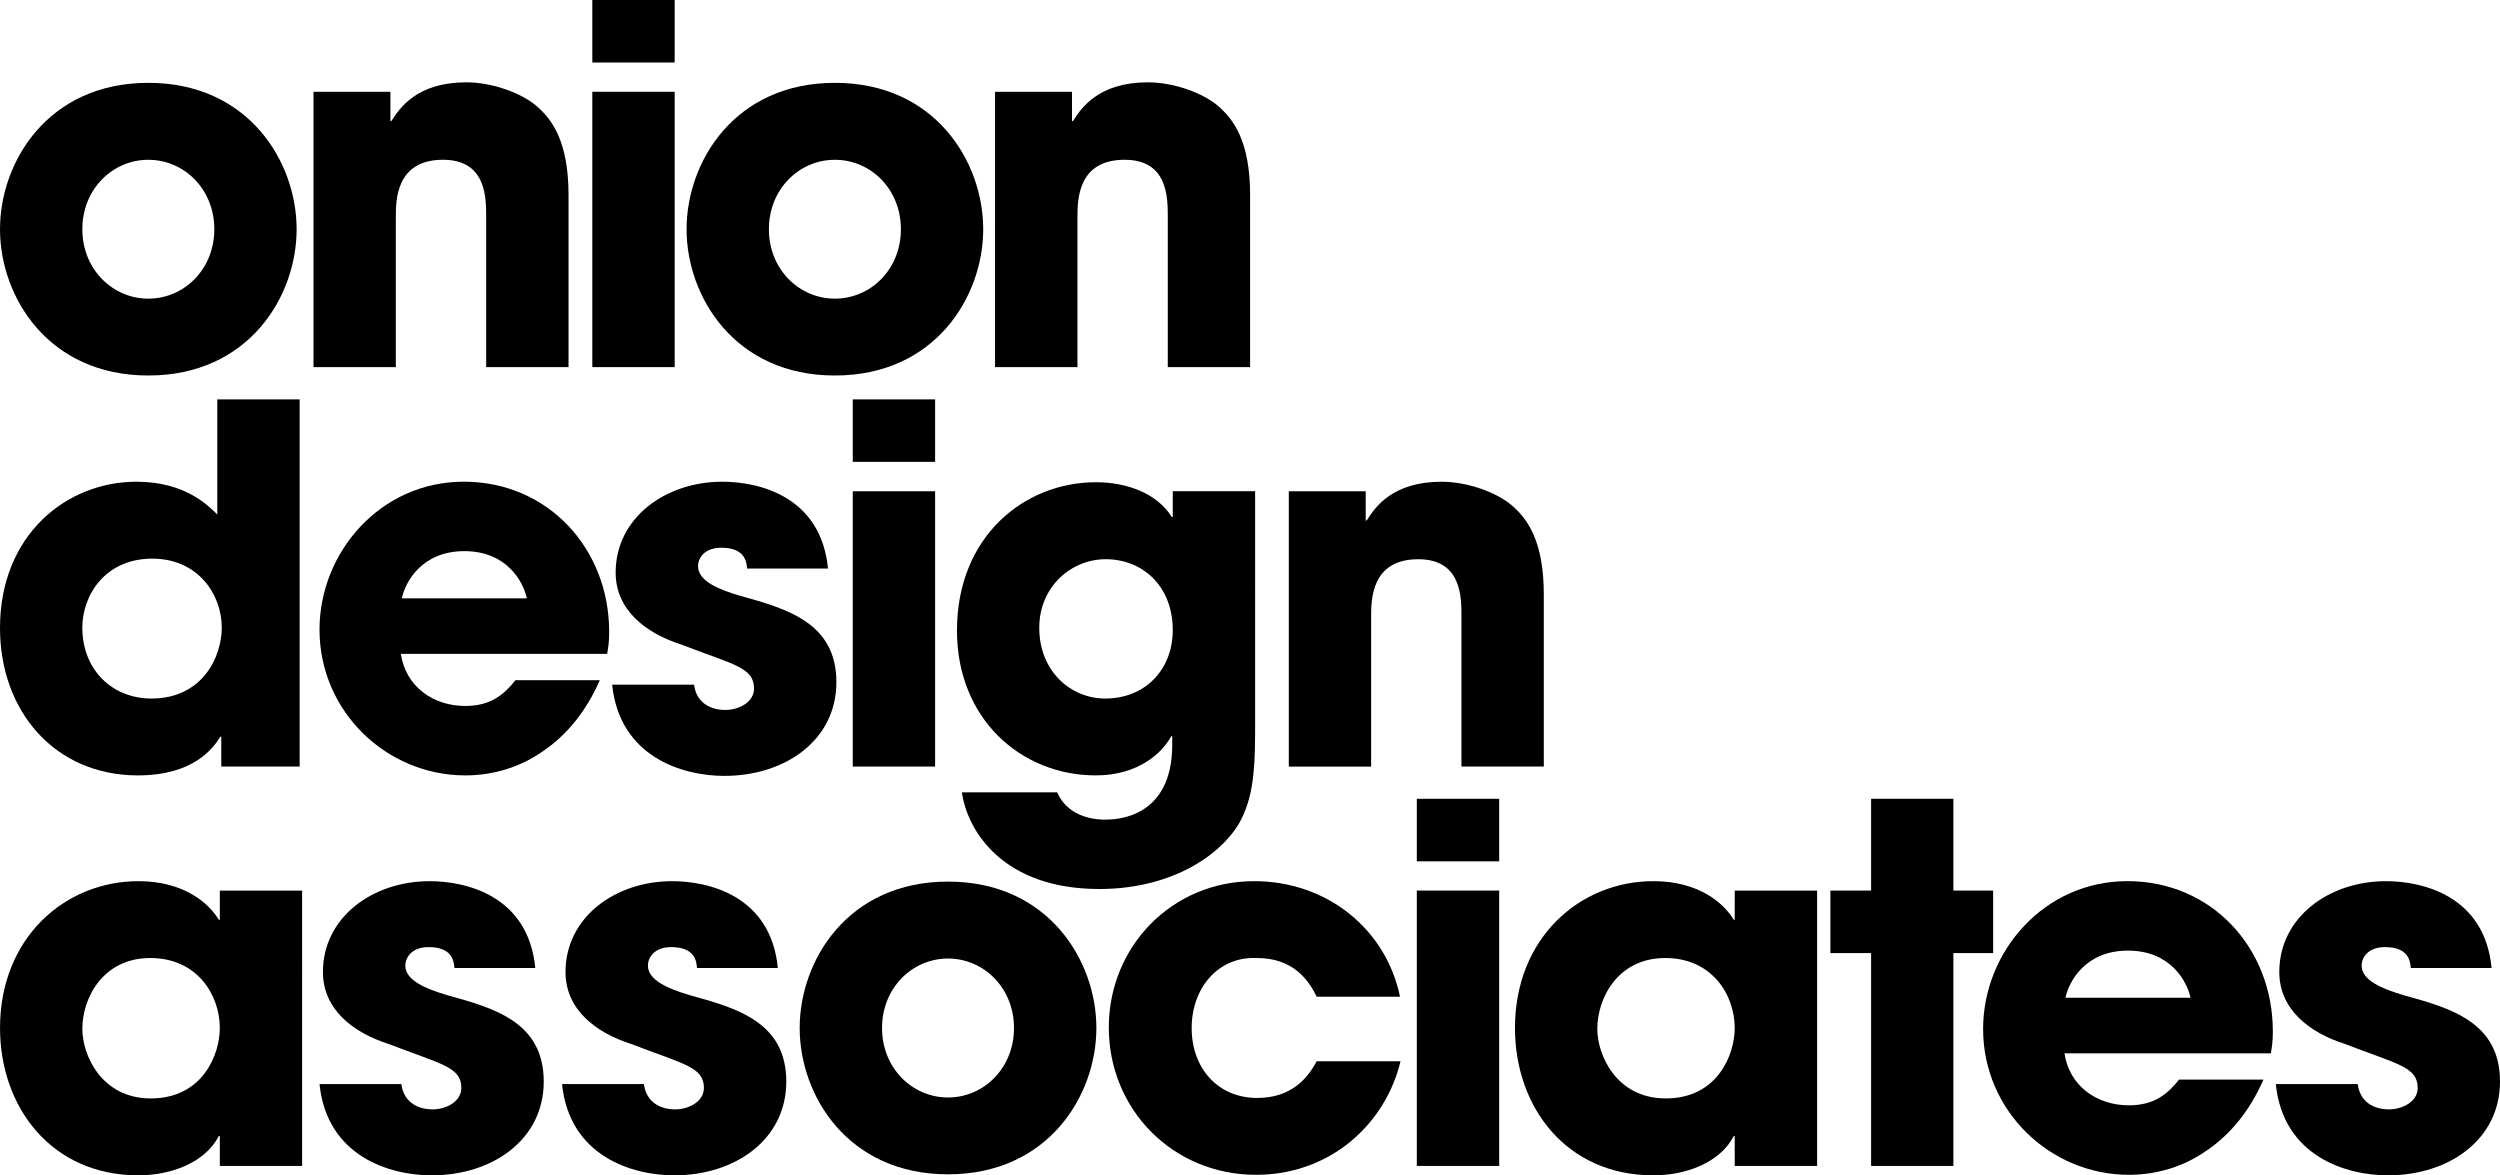 <svg version="1.1" xmlns="http://www.w3.org/2000/svg" xmlns:xlink="http://www.w3.org/1999/xlink" x="0px" y="0px"
	 width="101.616px" height="47.772px" viewBox="0 0 101.616 47.772" enable-background="new 0 0 101.616 47.772"
	 xml:space="preserve">
<g>
	<path d="M6.03,12.139c1.452,0,2.681-1.19,2.681-2.82c0-1.637-1.229-2.824-2.681-2.824S3.347,7.682,3.347,9.318
		C3.347,10.948,4.578,12.139,6.03,12.139 M6.03,3.367c4.072,0,6.027,3.207,6.027,5.951c0,2.74-1.955,5.945-6.027,5.945
		C1.955,15.264,0,12.059,0,9.318C0,6.574,1.955,3.367,6.03,3.367"/>
	<path d="M12.744,3.731h3.125V4.92h0.04c0.344-0.543,1.048-1.574,3.045-1.574c1.069,0,2.259,0.443,2.864,0.971
		c0.605,0.524,1.291,1.41,1.291,3.608v6.997h-3.348V8.813c0-0.788,0-2.319-1.755-2.319c-1.917,0-1.917,1.653-1.917,2.336v6.092
		h-3.346V3.731z"/>
</g>
<path d="M24.076,14.922h3.347V3.731h-3.347V14.922z M24.076,2.541h3.347V0h-3.347V2.541z"/>
<g>
	<path d="M33.936,12.139c1.453,0,2.682-1.19,2.682-2.82c0-1.637-1.229-2.824-2.682-2.824c-1.451,0-2.683,1.188-2.683,2.824
		C31.253,10.948,32.484,12.139,33.936,12.139 M33.936,3.367c4.072,0,6.028,3.207,6.028,5.951c0,2.74-1.956,5.945-6.028,5.945
		s-6.029-3.205-6.029-5.945C27.906,6.574,29.863,3.367,33.936,3.367"/>
	<path d="M40.446,3.731h3.127V4.92h0.04c0.343-0.543,1.05-1.574,3.047-1.574c1.067,0,2.257,0.443,2.862,0.971
		c0.605,0.524,1.29,1.41,1.29,3.608v6.997h-3.346V8.813c0-0.788,0-2.319-1.756-2.319c-1.915,0-1.915,1.653-1.915,2.336v6.092h-3.35
		V3.731z"/>
	<path d="M6.151,28.393c2.097,0,2.863-1.713,2.863-2.883c0-1.35-0.969-2.803-2.824-2.803c-1.937,0-2.844,1.511-2.844,2.803
		C3.347,27.244,4.578,28.393,6.151,28.393 M12.18,31.158H8.994v-1.212H8.953c-0.282,0.464-1.088,1.571-3.348,1.571
		c-3.388,0-5.605-2.62-5.605-5.99c0-3.787,2.703-5.947,5.545-5.947c1.976,0,2.923,0.97,3.287,1.334v-4.68h3.348V31.158z"/>
	<path d="M21.415,24.32c-0.142-0.665-0.807-1.918-2.54-1.918c-1.734,0-2.401,1.253-2.542,1.918H21.415z M24.379,27.649
		c-0.545,1.248-1.331,2.217-2.278,2.862c-0.929,0.664-2.036,1.006-3.186,1.006c-3.207,0-5.928-2.6-5.928-5.927
		c0-3.125,2.458-6.011,5.866-6.011c3.406,0,5.908,2.703,5.908,6.111c0,0.443-0.041,0.625-0.082,0.887h-8.386
		c0.199,1.33,1.31,2.118,2.621,2.118c1.028,0,1.572-0.462,2.037-1.047H24.379z"/>
	<path d="M30.367,23.109c-0.02-0.238-0.061-0.846-1.05-0.846c-0.705,0-0.945,0.443-0.945,0.746c0,0.604,0.824,0.949,1.712,1.208
		c1.896,0.526,3.912,1.091,3.912,3.509c0,2.361-2.077,3.811-4.556,3.811c-1.694,0-4.255-0.765-4.559-3.709h3.327
		c0.143,1.029,1.13,1.029,1.271,1.029c0.565,0,1.17-0.324,1.17-0.867c0-0.867-0.827-0.968-2.964-1.794
		c-1.451-0.464-2.661-1.411-2.661-2.924c0-2.218,2.015-3.692,4.336-3.692c1.472,0,4.011,0.584,4.295,3.529H30.367z"/>
</g>
<path d="M38.009,31.157h-3.347V19.968h3.347V31.157z M38.009,18.773h-3.347v-2.539h3.347V18.773z"/>
<g>
	<path d="M44.925,28.393c1.615,0,2.743-1.17,2.743-2.781c0-1.795-1.23-2.882-2.724-2.882c-1.429,0-2.702,1.146-2.702,2.78
		C42.242,27.303,43.535,28.393,44.925,28.393 M51.015,29.805c0,1.675-0.122,2.743-0.667,3.691c-0.865,1.411-2.902,2.639-5.664,2.639
		c-3.891,0-5.364-2.337-5.586-3.93h3.872c0.484,1.11,1.735,1.11,1.955,1.11c0.424,0,2.722-0.042,2.722-3.048v-0.343h-0.041
		c-0.342,0.646-1.31,1.593-3.063,1.593c-3.044,0-5.646-2.299-5.646-5.886c0-3.834,2.744-6.03,5.646-6.03
		c1.251,0,2.479,0.443,3.086,1.412h0.04v-1.048h3.347V29.805z"/>
	<path d="M52.386,19.968h3.125v1.188h0.041c0.343-0.546,1.05-1.575,3.045-1.575c1.07,0,2.258,0.445,2.864,0.97
		c0.604,0.524,1.289,1.411,1.289,3.608v6.999h-3.347v-6.112c0-0.785,0-2.315-1.756-2.315c-1.915,0-1.915,1.649-1.915,2.337v6.091
		h-3.347V19.968z"/>
	<path d="M6.131,44.647c2.097,0,2.804-1.774,2.804-2.862c0-1.352-0.929-2.845-2.824-2.845c-1.917,0-2.764,1.612-2.764,2.884
		C3.347,42.873,4.114,44.647,6.131,44.647 M12.279,47.391H8.935v-1.213H8.893c-0.566,1.09-1.955,1.595-3.266,1.595
		c-3.55,0-5.626-2.783-5.626-5.987c0-3.671,2.641-5.97,5.626-5.97c1.835,0,2.862,0.886,3.266,1.571h0.042v-1.188h3.345V47.391z"/>
	<path d="M18.471,39.346c-0.022-0.244-0.061-0.85-1.05-0.85c-0.703,0-0.947,0.444-0.947,0.748c0,0.604,0.827,0.947,1.715,1.209
		c1.896,0.523,3.912,1.088,3.912,3.508c0,2.359-2.077,3.812-4.558,3.812c-1.693,0-4.255-0.764-4.556-3.709h3.325
		c0.142,1.028,1.13,1.028,1.271,1.028c0.564,0,1.168-0.324,1.168-0.869c0-0.865-0.824-0.964-2.964-1.793
		c-1.451-0.462-2.661-1.412-2.661-2.921c0-2.224,2.019-3.693,4.339-3.693c1.471,0,4.01,0.585,4.293,3.53H18.471z"/>
	<path d="M28.33,39.346c-0.019-0.244-0.061-0.85-1.047-0.85c-0.706,0-0.948,0.444-0.948,0.748c0,0.604,0.827,0.947,1.711,1.209
		c1.899,0.523,3.914,1.088,3.914,3.508c0,2.359-2.077,3.812-4.556,3.812c-1.694,0-4.256-0.764-4.559-3.709h3.326
		c0.143,1.028,1.128,1.028,1.271,1.028c0.563,0,1.169-0.324,1.169-0.869c0-0.865-0.827-0.964-2.964-1.793
		c-1.452-0.462-2.661-1.412-2.661-2.921c0-2.224,2.017-3.693,4.335-3.693c1.472,0,4.013,0.585,4.295,3.53H28.33z"/>
	<path d="M38.534,44.609c1.451,0,2.681-1.191,2.681-2.824s-1.229-2.824-2.681-2.824c-1.453,0-2.682,1.191-2.682,2.824
		S37.081,44.609,38.534,44.609 M38.534,35.834c4.072,0,6.03,3.207,6.03,5.951c0,2.742-1.958,5.947-6.03,5.947
		c-4.073,0-6.03-3.205-6.03-5.947C32.504,39.041,34.461,35.834,38.534,35.834"/>
	<path d="M56.926,43.135c-0.607,2.543-2.845,4.617-5.87,4.617c-3.386,0-5.987-2.66-5.987-5.988c0-3.287,2.562-5.948,5.908-5.948
		c2.963,0,5.363,1.952,5.929,4.698h-3.388c-0.365-0.766-1.029-1.573-2.419-1.573c-1.596-0.079-2.662,1.231-2.662,2.845
		c0,1.633,1.066,2.842,2.662,2.842c1.39,0,2.054-0.804,2.419-1.492H56.926z"/>
</g>
<path d="M57.588,47.391h3.349V36.198h-3.349V47.391z M57.588,35.01h3.349v-2.542h-3.349V35.01z"/>
<g>
	<path d="M67.709,44.647c2.098,0,2.801-1.774,2.801-2.862c0-1.352-0.927-2.845-2.822-2.845c-1.915,0-2.763,1.612-2.763,2.884
		C64.925,42.873,65.69,44.647,67.709,44.647 M73.858,47.391H70.51v-1.213h-0.039c-0.566,1.09-1.957,1.595-3.268,1.595
		c-3.55,0-5.625-2.783-5.625-5.987c0-3.671,2.643-5.97,5.625-5.97c1.835,0,2.862,0.886,3.268,1.571h0.039v-1.188h3.349V47.391z"/>
</g>
<polygon points="76.054,32.468 76.054,36.198 74.399,36.198 74.399,38.74 76.054,38.74 76.054,47.391 79.398,47.391 79.398,38.74 
	81.014,38.74 81.014,36.198 79.398,36.198 79.398,32.468 "/>
<g>
	<path d="M89.037,40.553c-0.143-0.662-0.809-1.914-2.543-1.914c-1.731,0-2.398,1.252-2.541,1.914H89.037z M92,43.884
		c-0.545,1.25-1.333,2.216-2.277,2.86c-0.929,0.664-2.038,1.008-3.188,1.008c-3.207,0-5.929-2.603-5.929-5.928
		c0-3.125,2.461-6.009,5.868-6.009c3.408,0,5.909,2.702,5.909,6.109c0,0.444-0.04,0.626-0.08,0.891h-8.39
		c0.202,1.327,1.311,2.112,2.621,2.112c1.028,0,1.573-0.459,2.036-1.044H92z"/>
	<path d="M97.99,39.346c-0.021-0.244-0.061-0.85-1.051-0.85c-0.705,0-0.947,0.444-0.947,0.748c0,0.604,0.826,0.947,1.715,1.209
		c1.896,0.523,3.909,1.088,3.909,3.508c0,2.359-2.074,3.812-4.554,3.812c-1.693,0-4.256-0.764-4.559-3.709h3.328
		c0.14,1.028,1.128,1.028,1.269,1.028c0.567,0,1.17-0.324,1.17-0.869c0-0.865-0.827-0.964-2.964-1.793
		c-1.452-0.462-2.661-1.412-2.661-2.921c0-2.224,2.018-3.693,4.335-3.693c1.473,0,4.014,0.585,4.294,3.53H97.99z"/>
</g>
</svg>
